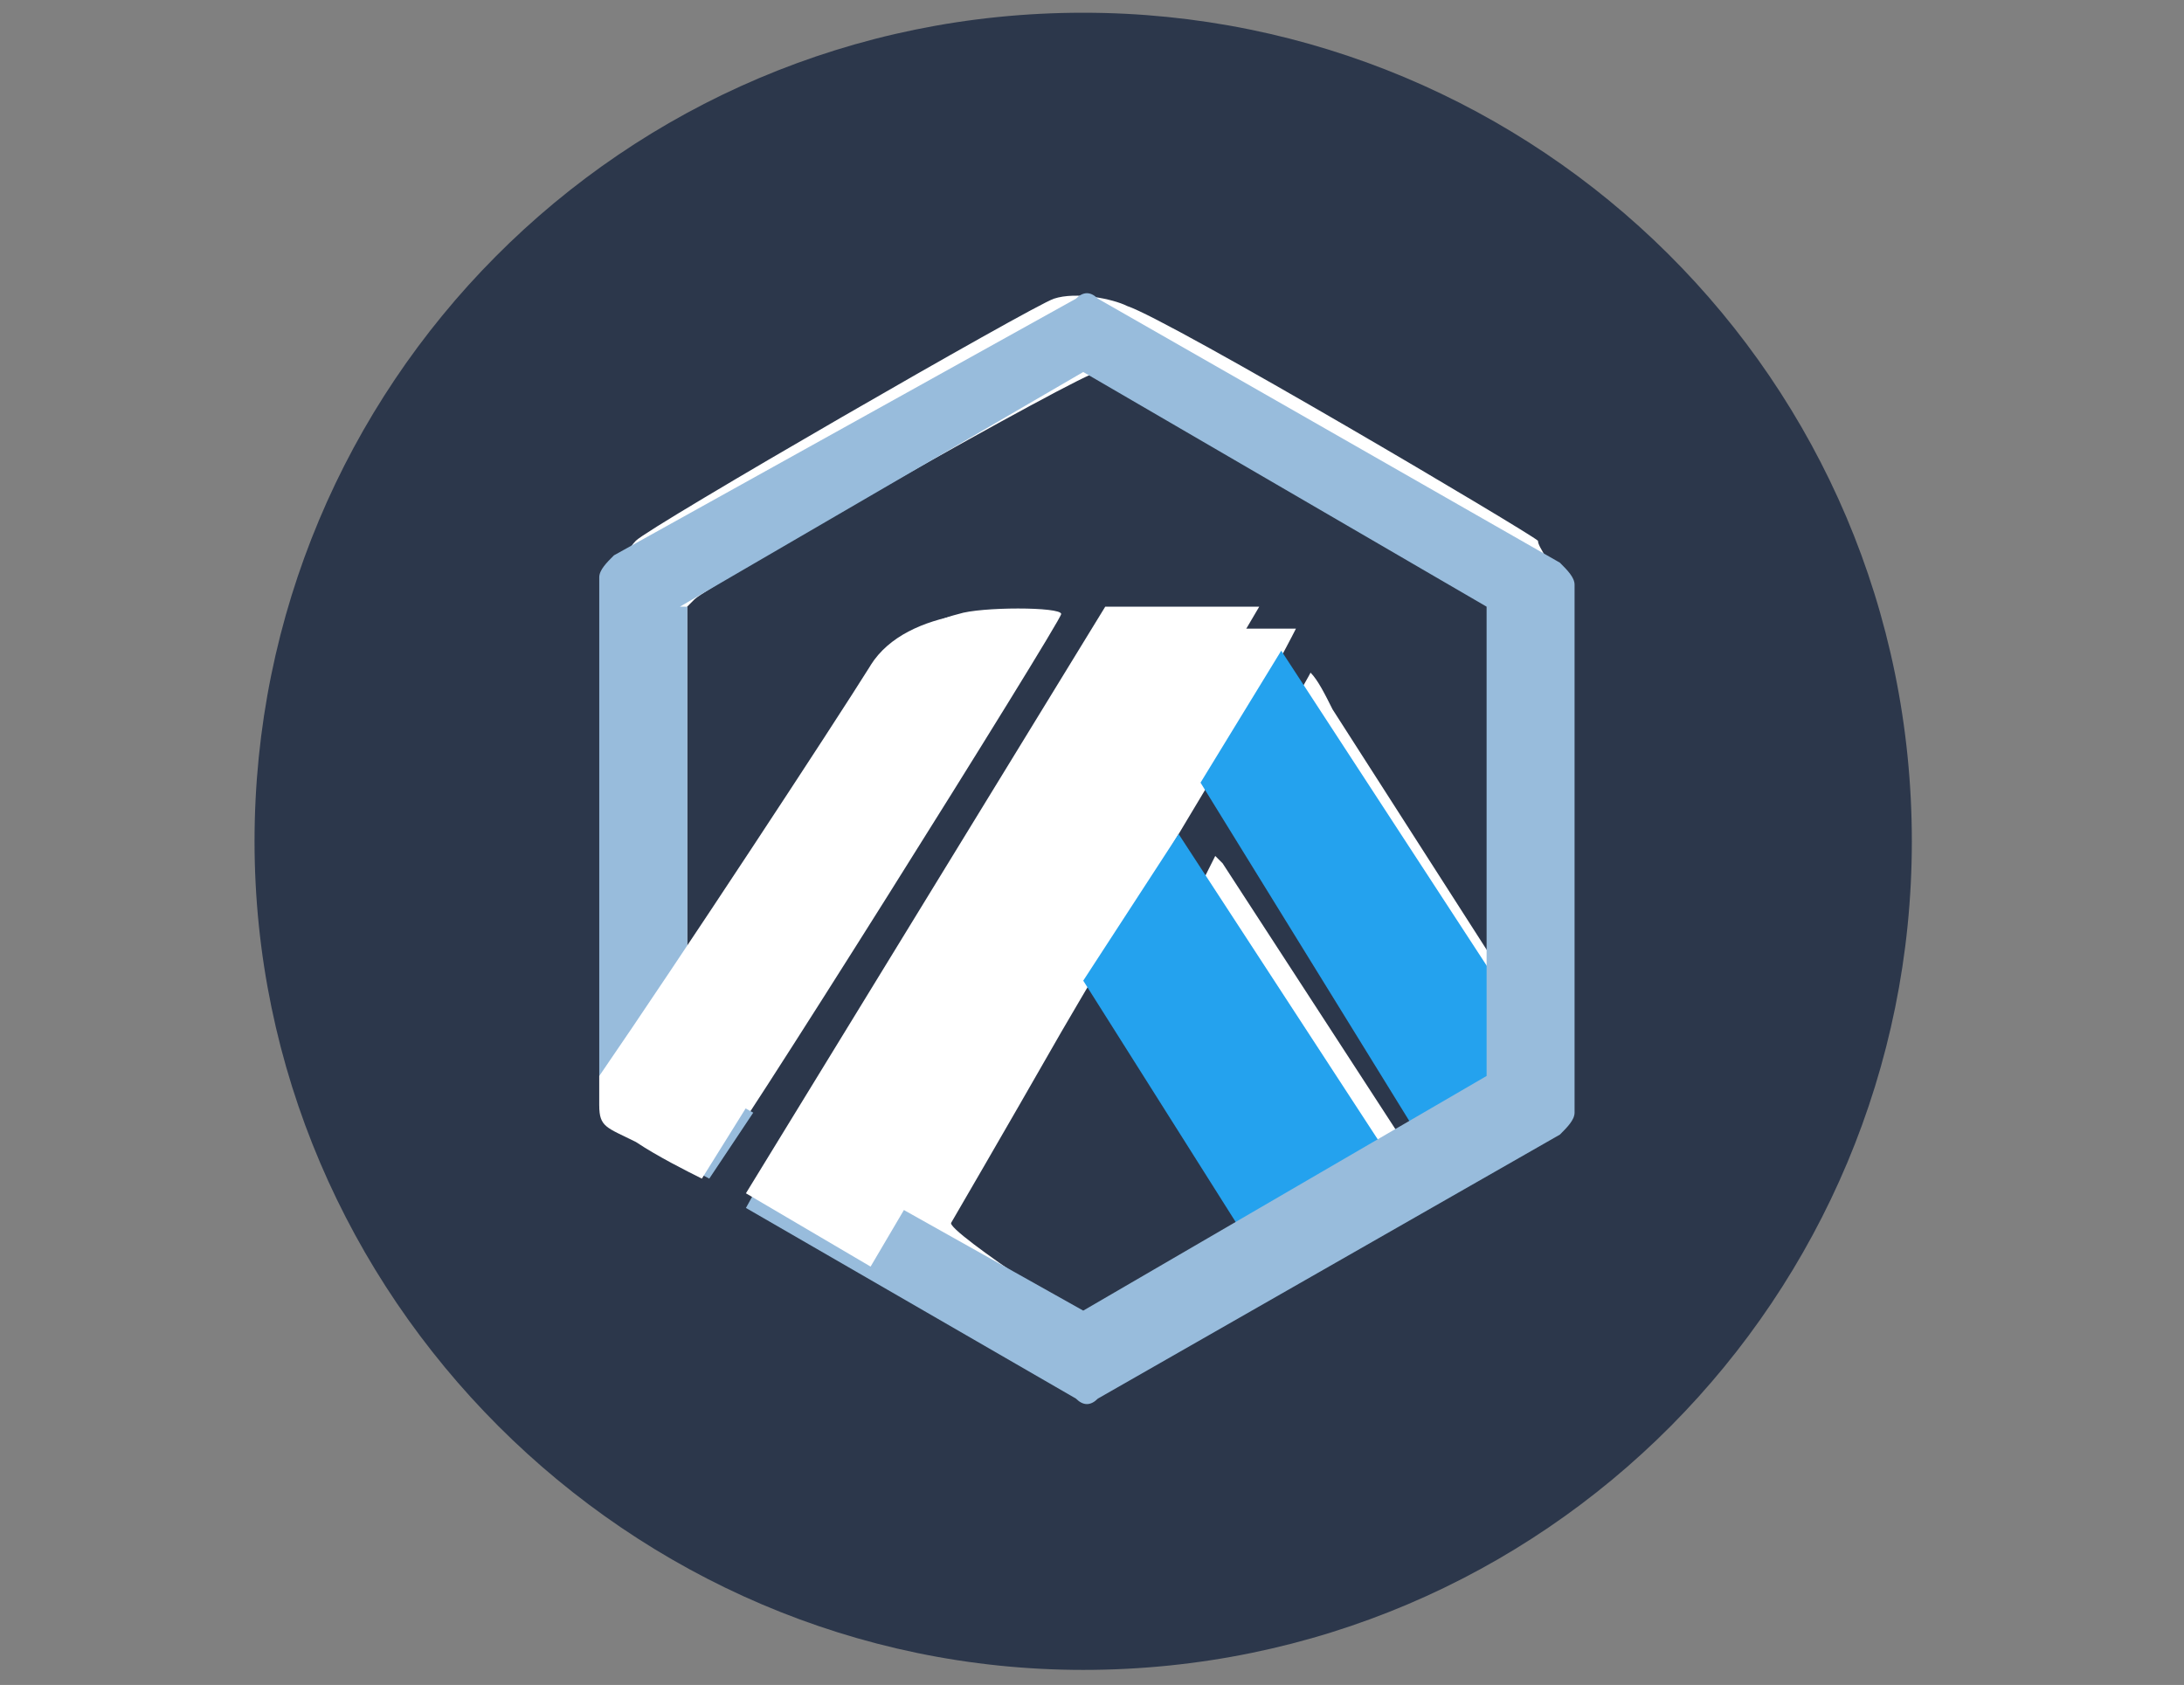 <?xml version="1.0" encoding="UTF-8" standalone="no"?>
<!-- Generator: Adobe Illustrator 26.0.3, SVG Export Plug-In . SVG Version: 6.00 Build 0)  -->

<svg
   version="1.0"
   id="katman_1"
   x="0px"
   y="0px"
   viewBox="0 0 42.9 33.1"
   style="enable-background:new 0 0 42.9 33.1;"
   xml:space="preserve"
   sodipodi:docname="arbitrumone.svg"
   inkscape:version="1.2.1 (9c6d41e410, 2022-07-14)"
   xmlns:inkscape="http://www.inkscape.org/namespaces/inkscape"
   xmlns:sodipodi="http://sodipodi.sourceforge.net/DTD/sodipodi-0.dtd"
   xmlns="http://www.w3.org/2000/svg"
   xmlns:svg="http://www.w3.org/2000/svg"><rect x="0" y="0" width="42.9" height="33.1" fill="#808080" stroke="none"/><defs
   id="defs42" /><sodipodi:namedview
   id="namedview40"
   pagecolor="#ffffff"
   bordercolor="#000000"
   borderopacity="0.25"
   inkscape:showpageshadow="2"
   inkscape:pageopacity="0.0"
   inkscape:pagecheckerboard="0"
   inkscape:deskcolor="#d1d1d1"
   showgrid="false"
   inkscape:zoom="17.880616"
   inkscape:cx="9.3676862"
   inkscape:cy="20.133535"
   inkscape:window-width="1920"
   inkscape:window-height="1017"
   inkscape:window-x="-8"
   inkscape:window-y="-8"
   inkscape:window-maximized="1"
   inkscape:current-layer="katman_1" />
<style
   type="text/css"
   id="style23">
	.st0{fill:#2C374B;}
	.st1{fill-rule:evenodd;clip-rule:evenodd;fill:#FFFFFF;}
	.st2{fill:#24A2EE;}
	.st3{fill-rule:evenodd;clip-rule:evenodd;fill:#98BCDC;}
	.st4{fill:#FFFFFF;}
</style>
<path
   class="st0"
   d="m 21.277,32.805 c 9.075,0 16.277,-7.346 16.277,-16.277 C 37.555,7.452 30.208,0.25 21.277,0.25 12.202,0.25 5,7.596 5,16.528 c 0,8.931 7.346,16.277 16.277,16.277 z"
   id="path25"
   style="stroke-width:1.44" />
<path
   class="st1"
   d="M 30.208,10.622 C 30.064,10.477 23.006,6.3 22.142,6.012 21.854,5.868 21.133,5.724 20.701,5.868 20.269,6.012 12.779,10.333 12.491,10.622 c -0.144,0.144 -0.288,0.432 -0.432,0.576 -0.144,0.288 -0.144,0.432 -0.144,5.474 v 5.186 l 1.008,0.576 c 0.576,0.288 1.008,0.576 1.008,0.576 0.144,0 6.914,-10.804 6.914,-10.948 0,-0.144 -1.585,-0.144 -2.017,0 -0.576,0.144 -1.008,0.432 -1.296,0.72 -0.144,0.144 -1.008,1.585 -2.161,3.169 -1.008,1.585 -1.873,3.025 -1.873,3.025 0,0 0,-1.44 0,-3.457 v -3.601 l 0.144,-0.144 c 0.288,-0.288 7.635,-4.466 7.923,-4.466 0.144,0 0.288,0 2.017,1.008 0.576,0.288 2.161,1.152 3.457,2.017 1.296,0.72 2.449,1.44 2.593,1.585 l 0.144,0.144 v 7.491 L 26.175,13.935 C 26.031,13.647 25.887,13.358 25.743,13.214 v 0 0 c 0,0 0,0 0,0 0,0 -0.144,0.288 -1.008,1.729 -0.144,0.144 -0.288,0.432 -0.288,0.576 l -0.144,0.288 v 0 0 l 0.144,0.144 0.144,0.144 c 0,0 0,0.144 0.144,0.144 l 0.288,0.432 c 0,0 0,0.144 0.144,0.144 0.144,0.144 0.288,0.432 0.288,0.576 0,0 0,0 0,0.144 l 3.025,4.898 -0.288,0.144 c -0.144,0.144 -0.288,0.144 -0.432,0.144 l -3.745,-5.762 -0.144,-0.144 -0.288,0.576 v 0 l -1.44,2.305 v 0 l 2.881,4.61 c -0.432,0.288 -2.881,2.017 -3.025,2.017 -0.144,0 -3.457,-2.161 -3.313,-2.305 0,0 1.008,-1.729 2.161,-3.745 v 0 c 1.008,-1.729 2.305,-3.889 3.169,-5.33 1.008,-1.729 1.44,-2.593 1.44,-2.593 0,0 -0.72,0 -1.585,0 h -1.44 l -3.313,5.474 c -1.152,2.017 -2.305,3.889 -2.881,4.898 v 0 c -1.008,0.144 -1.296,0.432 -1.296,0.432 l -0.144,0.288 2.593,1.44 c 1.44,0.864 2.737,1.585 3.025,1.729 0.432,0.288 1.152,0.288 1.44,0.288 0.288,-0.144 7.779,-4.466 8.211,-4.754 0.144,-0.144 0.288,-0.288 0.432,-0.576 l 0.144,-0.432 v -4.754 -4.754 l -0.144,-0.288 c 0,-0.288 -0.288,-0.576 -0.288,-0.72 z m -0.864,8.787 z"
   id="path27"
   style="stroke-width:1.44" />
<path
   class="st2"
   d="m 29.488,19.408 -4.321,-6.626 -1.585,2.593 4.177,6.77 1.873,-0.864 z"
   id="path29"
   style="stroke-width:1.44" />
<path
   class="st2"
   d="m 27.472,23.01 -4.321,-6.626 -1.873,2.881 3.457,5.474 2.161,-0.864 z"
   id="path31"
   style="stroke-width:1.44" />
<path
   class="st3"
   d="m 13.355,11.918 7.923,-4.61 7.923,4.61 v 9.219 l -7.923,4.61 -5.906,-3.313 -0.72,1.296 6.482,3.745 c 0.144,0.144 0.288,0.144 0.432,0 l 9.075,-5.186 c 0.144,-0.144 0.288,-0.288 0.288,-0.432 V 11.486 c 0,-0.144 -0.144,-0.288 -0.288,-0.432 L 21.566,5.868 c -0.144,-0.144 -0.288,-0.144 -0.432,0 l -9.075,5.042 c -0.144,0.144 -0.288,0.288 -0.288,0.432 v 10.372 c 0,0.144 0.144,0.288 0.288,0.432 l 1.873,1.008 0.864,-1.296 -1.296,-0.72 v -9.219 z"
   id="path33"
   style="stroke-width:1.44" />
<path
   class="st4"
   d="m 24.735,11.918 h -3.025 l -7.058,11.524 2.449,1.44 z"
   id="path35"
   style="stroke-width:1.44" />
<path
   class="st4"
   d="m 17.1,13.07 c 0.72,-1.152 2.737,-1.152 3.601,-1.008 L 13.787,23.154 c -0.288,-0.144 -0.864,-0.432 -1.296,-0.72 -0.576,-0.288 -0.72,-0.288 -0.72,-0.72 v -0.576 c 1.585,-2.305 4.61,-6.914 5.33,-8.067 z"
   id="path37"
   style="stroke-width:1.44" />
</svg>

